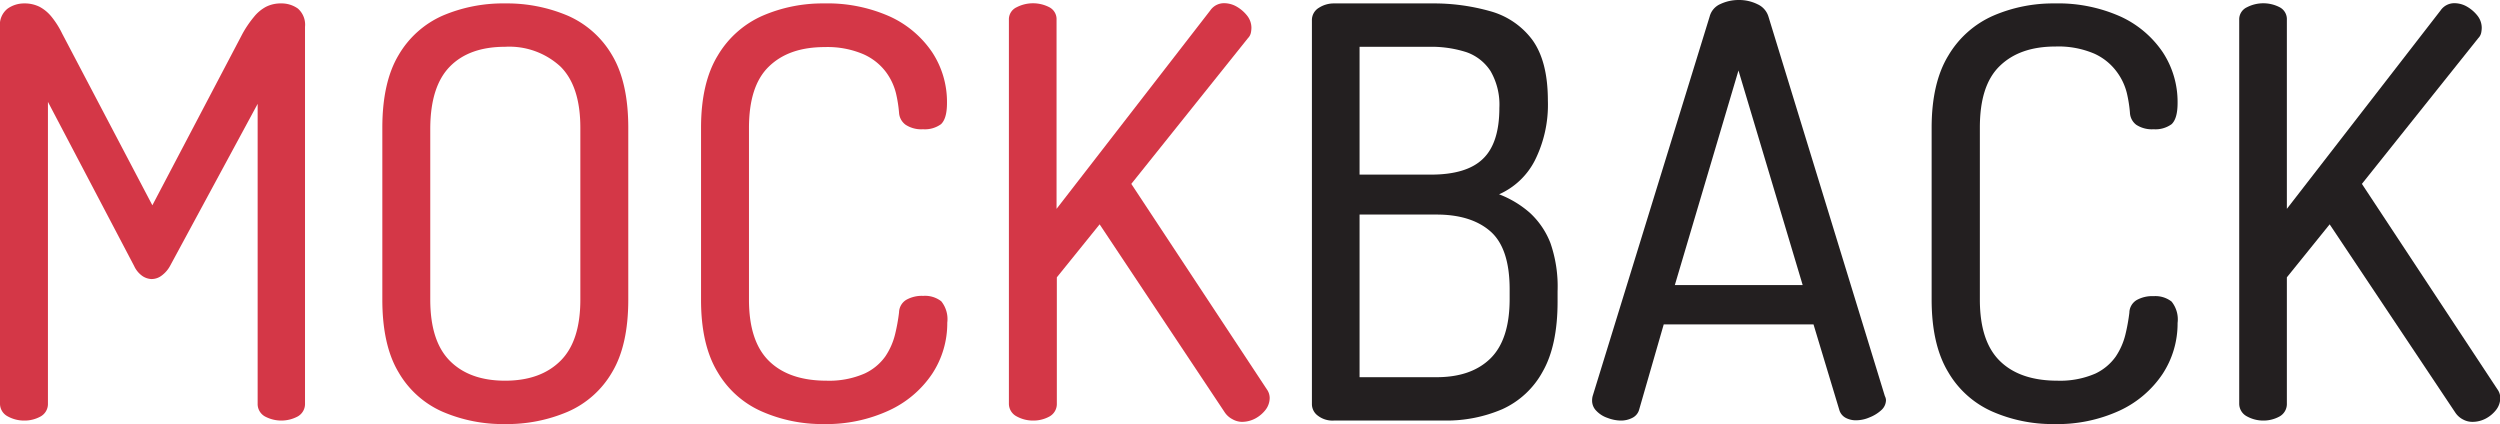 <svg id="Layer_1" data-name="Layer 1" xmlns="http://www.w3.org/2000/svg" viewBox="0 0 350.48 59.44">
  <defs>
    <style>
      .cls-1 {
        fill: #d43747;
      }

      .cls-2 {
        fill: #231f20;
      }
    </style>
  </defs>
  <title>mockback_black</title>
  <g>
    <path class="cls-1" d="M8.76,66.18a4.72,4.72,0,0,1-2.28-.59A2,2,0,0,1,5.4,63.78V11A2.86,2.86,0,0,1,6.48,8.42,4,4,0,0,1,8.76,7.7a4.7,4.7,0,0,1,2.2.48,5.5,5.5,0,0,1,1.68,1.41,12.1,12.1,0,0,1,1.48,2.35L26.76,36,39.4,11.94A14.93,14.93,0,0,1,41,9.59a5.5,5.5,0,0,1,1.68-1.41,4.51,4.51,0,0,1,2.12-.48,3.93,3.93,0,0,1,2.36.72,3,3,0,0,1,1,2.56v52.8a2,2,0,0,1-1,1.81,4.86,4.86,0,0,1-4.64,0,2,2,0,0,1-1-1.81v-42L29.24,44.5A4.16,4.16,0,0,1,28,45.9a2.32,2.32,0,0,1-1.36.44,2.46,2.46,0,0,1-1.24-.4A3.49,3.49,0,0,1,24.2,44.5l-12.08-23V63.78a2,2,0,0,1-1,1.81A4.65,4.65,0,0,1,8.76,66.18Z" transform="translate(-5.4 -7.22)"/>
    <path class="cls-1" d="M76.2,66.67a21.37,21.37,0,0,1-8.76-1.73,13.31,13.31,0,0,1-6.16-5.52Q59,55.63,59,49.22V25.14q0-6.39,2.28-10.2a13.42,13.42,0,0,1,6.16-5.52A21.53,21.53,0,0,1,76.2,7.7,21.79,21.79,0,0,1,85,9.42a13.41,13.41,0,0,1,6.2,5.52q2.28,3.81,2.28,10.2V49.22q0,6.41-2.28,10.2A13.3,13.3,0,0,1,85,64.94,21.63,21.63,0,0,1,76.2,66.67Zm0-6.08c3.31,0,5.89-.92,7.76-2.77s2.8-4.7,2.8-8.6V25.14q0-5.84-2.8-8.6a10.58,10.58,0,0,0-7.76-2.76q-5,0-7.72,2.76t-2.76,8.6V49.22c0,3.9.92,6.76,2.76,8.6S72.89,60.59,76.2,60.59Z" transform="translate(-5.4 -7.22)"/>
    <path class="cls-1" d="M120.84,66.67a21,21,0,0,1-8.56-1.73A13.42,13.42,0,0,1,106,59.38q-2.33-3.84-2.32-10.16V25.14q0-6.32,2.36-10.16a13.71,13.71,0,0,1,6.28-5.56,21.15,21.15,0,0,1,8.56-1.72,21.45,21.45,0,0,1,9.28,1.84,14.35,14.35,0,0,1,5.92,5,12.67,12.67,0,0,1,2.08,7.09c0,1.49-.28,2.47-.84,3a3.85,3.85,0,0,1-2.52.71,4,4,0,0,1-2.44-.63,2.25,2.25,0,0,1-.92-1.69,18.53,18.53,0,0,0-.44-2.76,8.36,8.36,0,0,0-1.44-3,8,8,0,0,0-3.12-2.44,12.8,12.8,0,0,0-5.4-1c-3.42,0-6,.92-7.88,2.76s-2.76,4.71-2.76,8.6V49.22c0,3.9.93,6.76,2.8,8.6s4.56,2.77,8.08,2.77a12.4,12.4,0,0,0,5.32-1,7.35,7.35,0,0,0,2.92-2.41,9.64,9.64,0,0,0,1.36-3.08,26.26,26.26,0,0,0,.56-3.08,2.11,2.11,0,0,1,1-1.76,4.44,4.44,0,0,1,2.4-.56,3.68,3.68,0,0,1,2.52.76,4,4,0,0,1,.84,3,12.87,12.87,0,0,1-2.12,7.17,14.66,14.66,0,0,1-6,5.11A20.93,20.93,0,0,1,120.84,66.67Z" transform="translate(-5.4 -7.22)"/>
    <path class="cls-1" d="M150.2,66.18a4.72,4.72,0,0,1-2.28-.59,2,2,0,0,1-1.08-1.81V10a1.86,1.86,0,0,1,1.08-1.76,5,5,0,0,1,4.6,0,1.88,1.88,0,0,1,1,1.76V36.5L175.08,8.67a2.33,2.33,0,0,1,2-1,3.53,3.53,0,0,1,1.76.52,5.09,5.09,0,0,1,1.44,1.28,2.75,2.75,0,0,1,.56,1.64,3.86,3.86,0,0,1-.08.72,1.51,1.51,0,0,1-.4.73L164,33l19,28.8a2.1,2.1,0,0,1,.4,1.2,2.76,2.76,0,0,1-.56,1.65,4.53,4.53,0,0,1-1.44,1.23,4,4,0,0,1-1.92.48A2.73,2.73,0,0,1,178.2,66a2.9,2.9,0,0,1-1.12-1L159.56,38.67l-6,7.43V63.78a2,2,0,0,1-1,1.81A4.68,4.68,0,0,1,150.2,66.18Z" transform="translate(-5.4 -7.22)"/>
    <path class="cls-2" d="M192.36,66.18a3.34,3.34,0,0,1-2.2-.68,2,2,0,0,1-.84-1.64V10.1a2,2,0,0,1,1-1.8,3.84,3.84,0,0,1,2.08-.6h13.76a29,29,0,0,1,8.12,1.08,11,11,0,0,1,5.92,4c1.46,2,2.2,4.83,2.2,8.56a17.4,17.4,0,0,1-1.84,8.4,10.32,10.32,0,0,1-5,4.72,14.18,14.18,0,0,1,4.32,2.6,11.3,11.3,0,0,1,2.88,4.24,18.57,18.57,0,0,1,1,6.76v1.44c0,4.11-.7,7.38-2.08,9.8A12.15,12.15,0,0,1,216,64.59,19.82,19.82,0,0,1,208,66.18ZM196,31.7h10q5,0,7.28-2.2c1.54-1.46,2.32-3.85,2.32-7.16a9.38,9.38,0,0,0-1.24-5.16A6.64,6.64,0,0,0,211,14.54a16,16,0,0,0-5.16-.76H196Zm0,28.4h10.8q4.88,0,7.56-2.64c1.78-1.76,2.68-4.53,2.68-8.32V47.78c0-3.84-.9-6.54-2.68-8.11s-4.31-2.37-7.56-2.37H196Z" transform="translate(-5.4 -7.22)"/>
    <path class="cls-2" d="M232.6,66.18a5.32,5.32,0,0,1-1.8-.36,3.84,3.84,0,0,1-1.6-1,2,2,0,0,1-.6-1.44,2.39,2.39,0,0,1,.08-.64l16.4-53.2a2.63,2.63,0,0,1,1.52-1.76,6,6,0,0,1,2.56-.56,5.82,5.82,0,0,1,2.64.6,2.78,2.78,0,0,1,1.52,1.72l16.32,53.2a1.42,1.42,0,0,1,.16.56,1.93,1.93,0,0,1-.68,1.44,5.28,5.28,0,0,1-1.64,1,4.74,4.74,0,0,1-1.84.4,3,3,0,0,1-1.52-.36,1.83,1.83,0,0,1-.88-1.15l-3.6-11.93h-21l-3.44,11.93a1.82,1.82,0,0,1-.92,1.15A3.48,3.48,0,0,1,232.6,66.18Zm7.6-19h17.92l-9-30.08Z" transform="translate(-5.4 -7.22)"/>
    <path class="cls-2" d="M293.32,66.67a21,21,0,0,1-8.56-1.73,13.42,13.42,0,0,1-6.24-5.56q-2.32-3.84-2.32-10.16V25.14q0-6.32,2.36-10.16a13.71,13.71,0,0,1,6.28-5.56A21.15,21.15,0,0,1,293.4,7.7a21.45,21.45,0,0,1,9.28,1.84,14.35,14.35,0,0,1,5.92,5,12.67,12.67,0,0,1,2.08,7.09c0,1.49-.28,2.47-.84,3a3.85,3.85,0,0,1-2.52.71,4,4,0,0,1-2.44-.63A2.25,2.25,0,0,1,304,23a18.53,18.53,0,0,0-.44-2.76,8.36,8.36,0,0,0-1.44-3A8,8,0,0,0,299,14.74a12.8,12.8,0,0,0-5.4-1c-3.42,0-6,.92-7.88,2.76s-2.76,4.71-2.76,8.6V49.22c0,3.9.93,6.76,2.8,8.6s4.56,2.77,8.08,2.77a12.4,12.4,0,0,0,5.32-1A7.35,7.35,0,0,0,302,57.22a9.64,9.64,0,0,0,1.36-3.08,26.26,26.26,0,0,0,.56-3.08,2.11,2.11,0,0,1,1-1.76,4.44,4.44,0,0,1,2.4-.56,3.68,3.68,0,0,1,2.52.76,4,4,0,0,1,.84,3,12.87,12.87,0,0,1-2.12,7.17,14.66,14.66,0,0,1-6,5.11A20.93,20.93,0,0,1,293.32,66.67Z" transform="translate(-5.4 -7.22)"/>
    <path class="cls-2" d="M322.68,66.18a4.72,4.72,0,0,1-2.28-.59,2,2,0,0,1-1.08-1.81V10a1.86,1.86,0,0,1,1.08-1.76,5,5,0,0,1,4.6,0A1.88,1.88,0,0,1,326,10V36.5L347.56,8.67a2.33,2.33,0,0,1,2-1,3.53,3.53,0,0,1,1.76.52,5.09,5.09,0,0,1,1.44,1.28,2.75,2.75,0,0,1,.56,1.64,3.86,3.86,0,0,1-.08.72,1.51,1.51,0,0,1-.4.73L336.52,33l19,28.8a2.1,2.1,0,0,1,.4,1.2,2.76,2.76,0,0,1-.56,1.65,4.53,4.53,0,0,1-1.44,1.23,4,4,0,0,1-1.92.48,2.73,2.73,0,0,1-1.28-.32,2.9,2.9,0,0,1-1.12-1L332,38.67l-6,7.43V63.78a2,2,0,0,1-1,1.81A4.68,4.68,0,0,1,322.68,66.18Z" transform="translate(-5.4 -7.22)"/>
  </g>
</svg>
